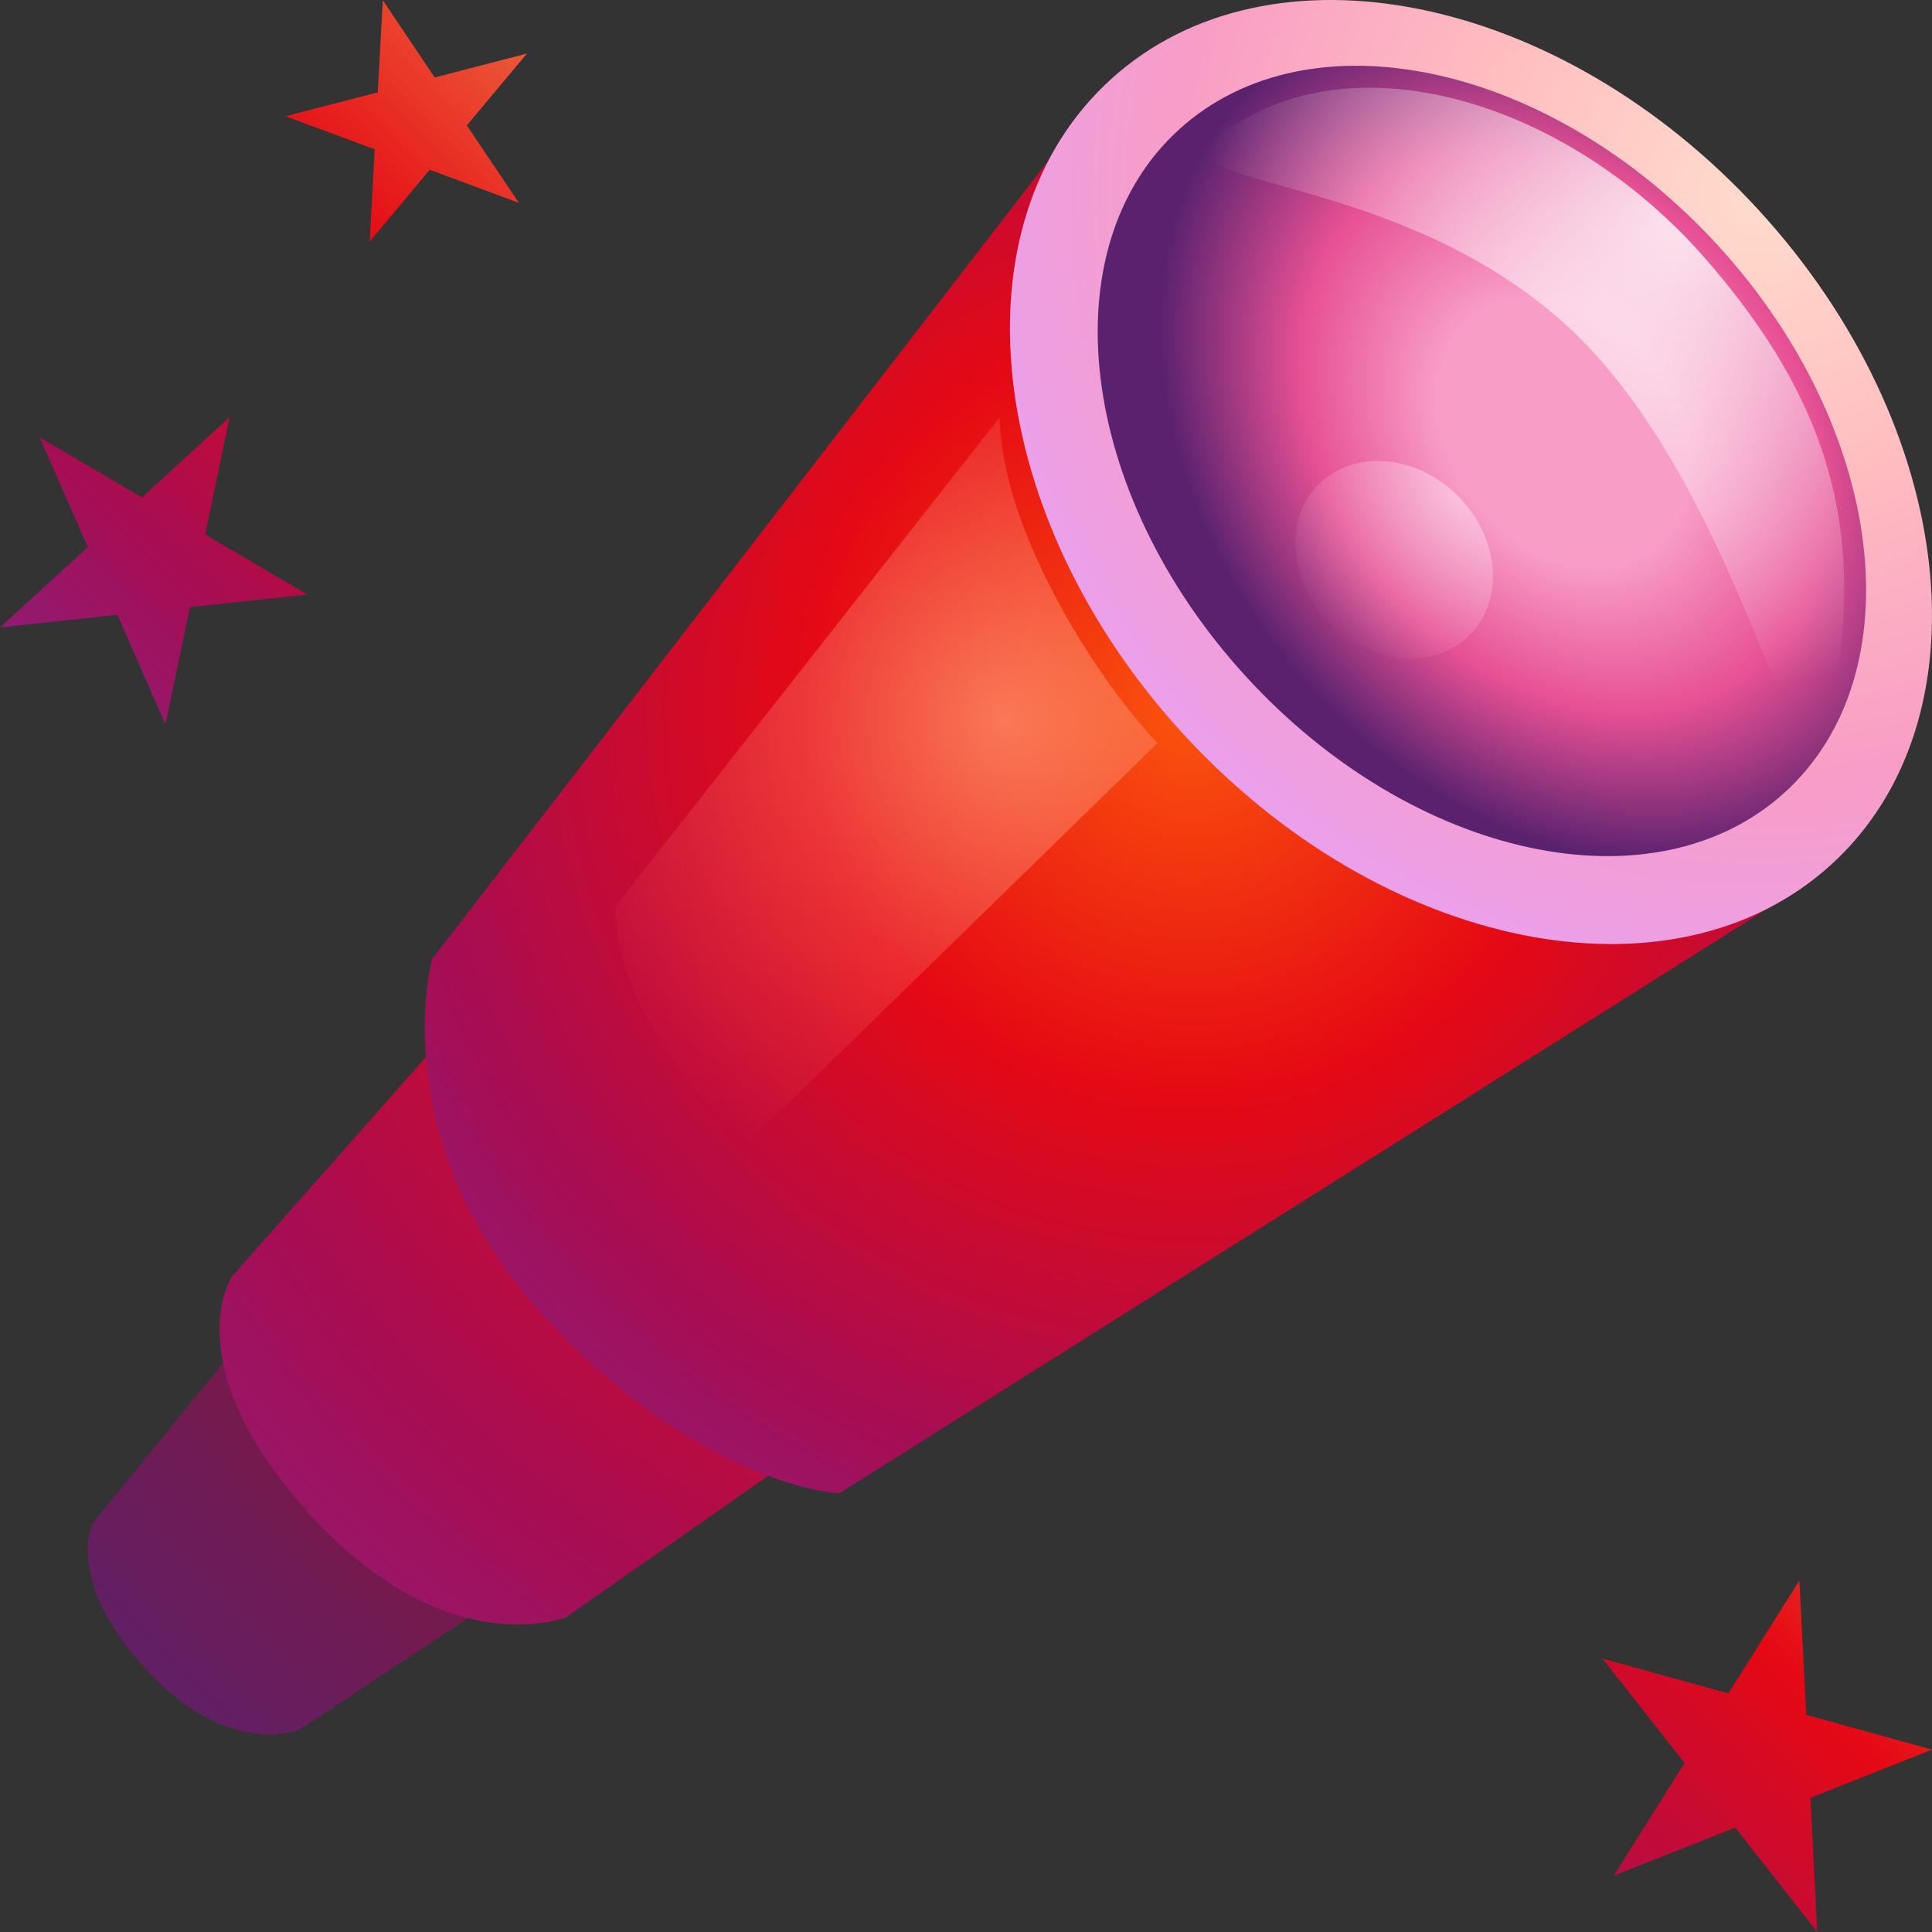 <?xml version="1.0" encoding="UTF-8"?><svg id="Layer_4" xmlns="http://www.w3.org/2000/svg" xmlns:xlink="http://www.w3.org/1999/xlink" viewBox="0 0 300 300"><rect x="0" y="0" width="300" height="300" fill="#333333" stroke="none"/><defs><style>.cls-1{fill:url(#radial-gradient-7);opacity:.4;}.cls-1,.cls-2,.cls-3{isolation:isolate;}.cls-2{fill:url(#radial-gradient-6);opacity:.85;}.cls-4{fill:url(#radial-gradient-5);}.cls-5{fill:url(#radial-gradient);}.cls-6{fill:url(#radial-gradient-3);}.cls-7{fill:url(#radial-gradient-2);}.cls-3{fill:url(#radial-gradient-8);opacity:.6;}.cls-8{fill:url(#radial-gradient-4);}.cls-9{fill:url(#linear-gradient);fill-rule:evenodd;}</style><radialGradient id="radial-gradient" cx="2.44" cy="313.47" fx="2.44" fy="313.47" r="5.68" gradientTransform="translate(-7524.56 -7667.92) rotate(135) scale(34.91 -34.91)" gradientUnits="userSpaceOnUse"><stop offset="0" stop-color="#99421d"/><stop offset=".33" stop-color="#99161d"/><stop offset=".67" stop-color="#7d1845"/><stop offset="1" stop-color="#59216e"/></radialGradient><radialGradient id="radial-gradient-2" cx="1.29" cy="310.82" fx="1.29" fy="310.82" r="5.68" gradientTransform="translate(-9558.19 -9726.48) rotate(135) scale(44.55 -44.53)" gradientUnits="userSpaceOnUse"><stop offset="0" stop-color="#ef7744"/><stop offset=".33" stop-color="#e50914"/><stop offset=".67" stop-color="#a70d53"/><stop offset="1" stop-color="#792a95"/></radialGradient><radialGradient id="radial-gradient-3" cx="1.63" cy="314.9" fx="1.63" fy="314.9" r="5.68" gradientTransform="translate(-6861.19 -7009.38) rotate(135) scale(31.81 -31.81)" gradientUnits="userSpaceOnUse"><stop offset="0" stop-color="#fb540d"/><stop offset=".33" stop-color="#e50914"/><stop offset=".67" stop-color="#a70d53"/><stop offset="1" stop-color="#792a95"/></radialGradient><radialGradient id="radial-gradient-4" cx="-2.05" cy="319.56" fx="-2.05" fy="319.56" r="5.68" gradientTransform="translate(-5256.3 -5302.91) rotate(134.33) scale(24.04 -24.04)" gradientUnits="userSpaceOnUse"><stop offset="0" stop-color="#ffdccc"/><stop offset=".33" stop-color="#ffbdc0"/><stop offset=".67" stop-color="#f89dc6"/><stop offset="1" stop-color="#e4a1fa"/></radialGradient><radialGradient id="radial-gradient-5" cx="-8.32" cy="335.4" fx="-8.32" fy="335.4" r="5.68" gradientTransform="translate(-2476.7 -3264.45) rotate(141.87) scale(9.87 -12.82)" gradientUnits="userSpaceOnUse"><stop offset=".31" stop-color="#f89dc6"/><stop offset=".65" stop-color="#e75094"/><stop offset="1" stop-color="#59216e"/></radialGradient><radialGradient id="radial-gradient-6" cx="-4.28" cy="334.61" fx="-4.28" fy="334.61" r="5.68" gradientTransform="translate(-2889.2 -3038) rotate(135) scale(13.15 -13.15)" gradientUnits="userSpaceOnUse"><stop offset="0" stop-color="#fff"/><stop offset="1" stop-color="#fff" stop-opacity="0"/></radialGradient><radialGradient id="radial-gradient-7" cx="2.4" cy="375.14" fx="2.4" fy="375.14" r="5.68" gradientTransform="translate(-1465.15 -1413.78) rotate(131.08) scale(5.09 -6.01)" xlink:href="#radial-gradient-6"/><radialGradient id="radial-gradient-8" cx="2.37" cy="332.34" fx="2.37" fy="332.34" r="5.68" gradientTransform="translate(-2862.47 -3243.77) rotate(137.62) scale(13.58 -13.58)" gradientUnits="userSpaceOnUse"><stop offset="0" stop-color="#ffa984"/><stop offset="1" stop-color="#f7636b" stop-opacity="0"/></radialGradient><linearGradient id="linear-gradient" x1="363.98" y1="-56.81" x2="248.08" y2="-172.72" gradientTransform="translate(-156 56) scale(1 -1)" gradientUnits="userSpaceOnUse"><stop offset="0" stop-color="#ef7744"/><stop offset=".33" stop-color="#e50914"/><stop offset=".67" stop-color="#a70d53"/><stop offset="1" stop-color="#792a95"/></linearGradient></defs><g id="telescope-core-small"><path id="Vector" class="cls-5" d="M82.1,153.41l54.27,55.61-89.76,59.51s-10.87,4.74-23.74-9.09c-12.86-13.83-8.53-22.87-8.53-22.87l67.76-83.16Z"/><path id="Vector_2" class="cls-7" d="M87.7,139.76l62.3,67.91-62.15,43.48s-18.37,7.35-39.56-15.84c-21.19-23.19-12.38-36.97-12.38-36.97l51.79-58.59Z"/><path id="Vector_3" class="cls-6" d="M167.05,19.42l114.2,117.38-150.95,95.09s-21.51-.9-46.22-27.98c-24.7-27.08-16.98-55-16.98-55L167.05,19.42Z"/><path id="Vector_4" class="cls-8" d="M273.13,32.67c30.87,33.69,35.88,79.19,11.18,101.62-24.7,22.44-69.75,13.32-100.62-20.37-30.87-33.69-35.88-79.19-11.18-101.62,24.7-22.44,69.75-13.32,100.62,20.37Z"/><path id="Vector_5" class="cls-4" d="M277.15,123.03c-20.26,18.46-57.75,10.38-83.73-18.04-25.98-28.42-30.61-66.42-10.35-84.87,20.26-18.46,57.75-10.38,83.73,18.04,25.98,28.42,30.61,66.42,10.35,84.87Z"/><path id="Vector_6" class="cls-2" d="M284.54,109.21c5.1-26.39-.14-46.76-19.99-69.34-19.85-22.58-50.05-32.69-70.34-21.93-25.05,13.29,26.1,4.75,54.99,38.76,24.82,29.22,30.65,76.81,35.34,52.51Z"/><path id="Vector_7" class="cls-1" d="M231.81,88.88c.32,8.4-6.28,14.33-14.74,13.25-8.47-1.09-15.59-8.78-15.92-17.18-.32-8.4,6.28-14.33,14.74-13.25,8.47,1.09,15.59,8.78,15.92,17.18Z"/><path id="Vector_8" class="cls-3" d="M155.24,64.79l-59.64,75.9c-.55,11.92,10.59,29.49,20.5,36.77l63.64-62.07c-9.29-9.72-24.29-33-24.5-50.61Z"/><path id="Vector_9" class="cls-9" d="M59.42,0l8.08,12.03,14.32-3.71-9.33,11.15,8.08,12.03-13.84-5.14-9.33,11.15.78-14.32-13.84-5.14,14.32-3.71.78-14.32ZM279.41,245.45l1.06,20.83,19.53,5.4-18.88,7.48,1.06,20.83-12.73-16.21-18.88,7.48,11.01-17.5-12.73-16.21,19.53,5.4,11.01-17.5ZM31.85,83l3.81-18.23-13.62,12.47-15.87-9.32,7.46,17.03L0,97.42l18.23-1.95,7.46,17.03,3.81-18.23,18.23-1.95-15.87-9.32Z"/></g></svg>